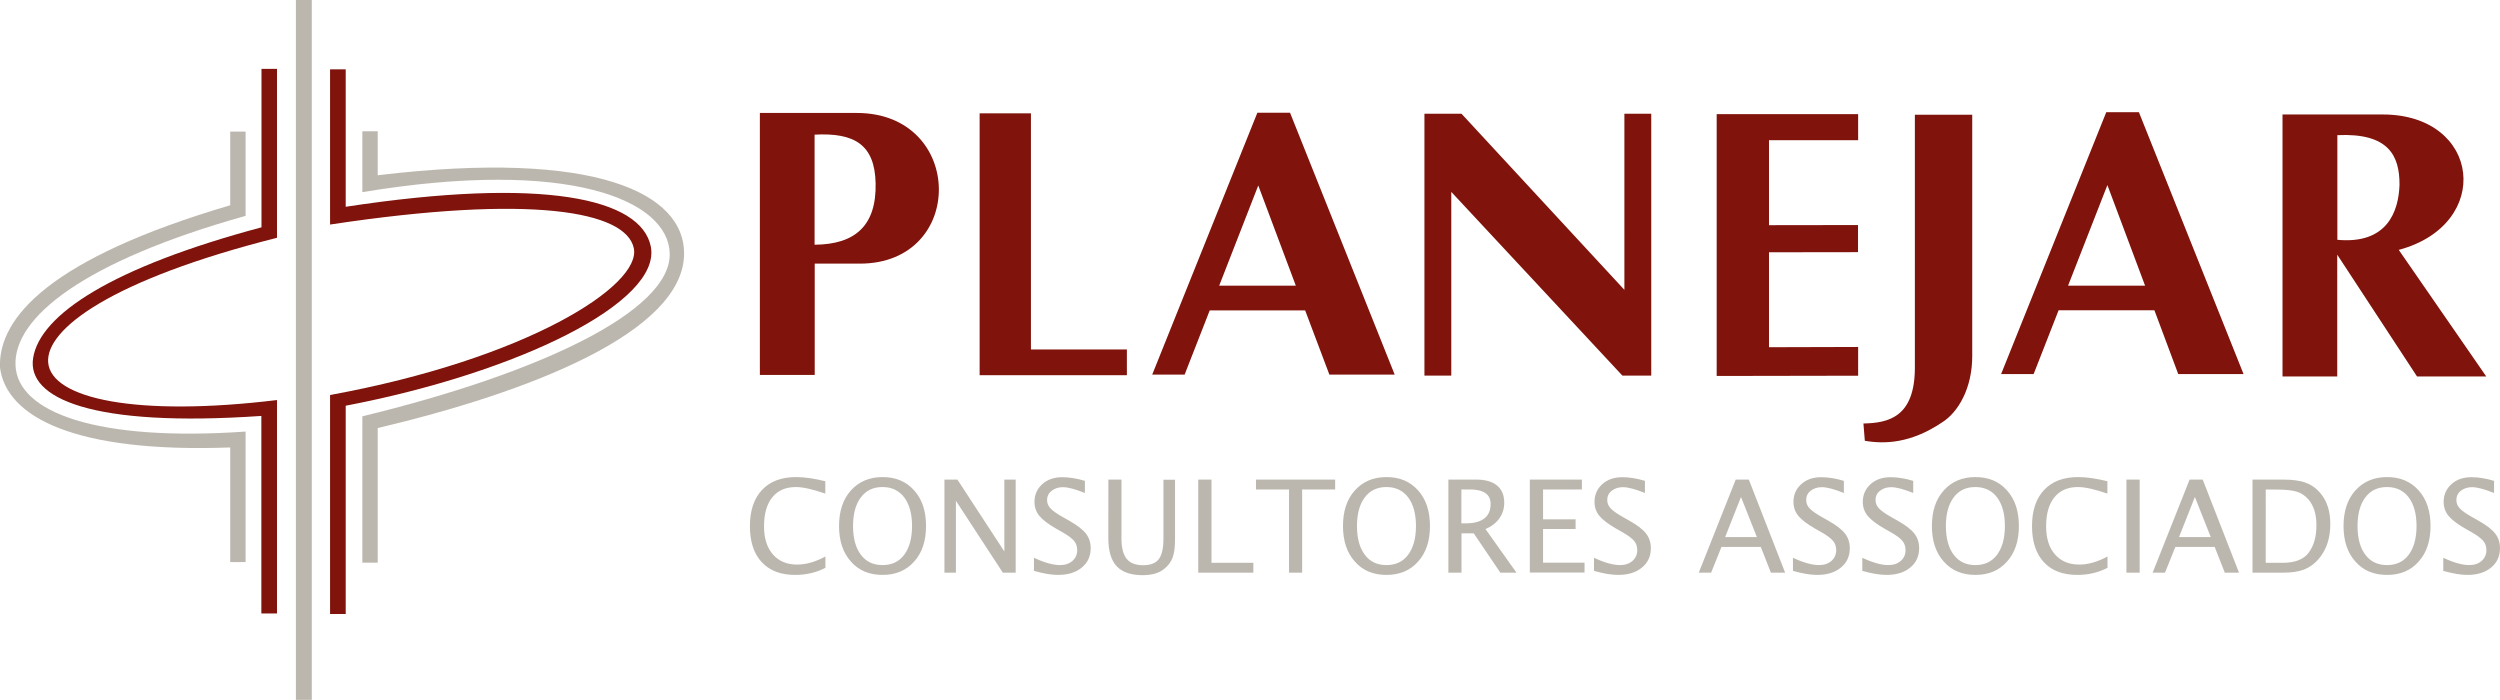 <?xml version="1.0" encoding="utf-8"?>
<!-- Generator: Adobe Illustrator 23.0.0, SVG Export Plug-In . SVG Version: 6.00 Build 0)  -->
<svg version="1.1" id="Layer_1" xmlns="http://www.w3.org/2000/svg" xmlns:xlink="http://www.w3.org/1999/xlink" x="0px" y="0px"
	 viewBox="0 0 198.29 55.51" style="enable-background:new 0 0 198.29 55.51;" xml:space="preserve">
<style type="text/css">
	.st0{fill-rule:evenodd;clip-rule:evenodd;fill:#BCB7AE;}
	.st1{fill-rule:evenodd;clip-rule:evenodd;fill:#80130B;}
	.st2{fill:#80130B;}
	.st3{fill:#BCB7AE;}
</style>
<g>
	<path class="st0" d="M18.26,10.44h1.22v6.68C6.6,20.74,1.09,25.18,1.23,28.96c0.14,3.77,6.51,6.09,18.25,5.27v10.35h-1.22v-9.09
		C6,35.94,0.51,33.11,0,29.16C-0.16,25.19,4,20.48,18.26,16.28V10.44z"/>
	<path class="st0" d="M28.74,10.41h1.22v3.49c17.51-2.09,24.29,1.51,24.3,6.18c0.02,6.27-12.31,11.04-24.3,13.87v10.68h-1.22V33.02
		c13.98-3.39,24.48-8.32,24.38-12.91c-0.1-4.24-7.98-7.59-24.38-4.87V10.41z"/>
	<path class="st1" d="M20.73,5.46h1.24v13.4C8.83,22.18,3.62,26.1,3.82,28.74c0.22,2.9,7.04,4.34,18.15,2.99v16.93h-1.24V32.99
		C7.26,33.92,2.1,31.59,2.63,28.38c0.56-3.43,6.23-7.17,18.11-10.35V5.46z"/>
	<path class="st1" d="M26.18,5.5h1.24v10.9c15.67-2.39,23.44-0.68,24.2,3.16c0.86,4.41-10.49,9.99-24.2,12.62V48.7h-1.24V31.33
		c15.63-2.86,24.73-8.69,24.09-11.65c-0.63-2.93-8.1-4.29-24.09-1.87V5.5z"/>
	<rect x="23.47" class="st0" width="1.26" height="55.51"/>
	<path class="st2" d="M158.72,29.67l8.34-20.77h2.59l8.3,20.77l-5.18,0l-1.89-5.06h-7.6l-1.98,5.06H158.72z M170.14,22.66
		l-2.99-7.98l-3.12,7.98H170.14z M96.7,22.66h6.08l-2.98-7.95L96.7,22.66z M103.52,24.62h-7.57l-1.99,5.09h-2.57l8.34-20.77h2.59
		l8.3,20.77l-5.18,0L103.52,24.62z M181.04,29.85V9.08h7.95c7.78,0,8.79,8.72,1.27,10.74l6.94,10.04h-5.49l-6.33-9.66v9.66H181.04z
		 M185.39,19.02c3.96,0.37,4.86-2.26,4.93-4.36c0.01-2.32-0.87-4.13-4.93-3.94V19.02z M147.91,34.96l-0.11-1.37
		c1.97-0.04,4.08-0.49,4.08-4.44V9.1h4.55v19.14c0,2.54-1.1,4.48-2.45,5.3C151.56,35.15,149.5,35.24,147.91,34.96 M136.16,29.82
		V9.05h11.22v2.07h-7.07v6.74l7.06-0.01V20l-7.06,0.01v7.53l7.07-0.02v2.28L136.16,29.82z M112.98,29.79V9.02h2.94l12.92,13.97V9.02
		h2.13v20.77h-2.29l-13.57-14.57v14.57H112.98z M77.7,29.76V8.99h4.07v18.73h7.61v2.04H77.7z M60.27,29.73V8.96h7.69
		c8.56,0,8.71,11.95,0.24,11.95h-3.58v8.83H60.27z M64.61,19.41c3.19-0.02,4.92-1.49,4.84-4.89c-0.07-3.05-1.68-4.01-4.84-3.84
		L64.61,19.41z"/>
	<path class="st3" d="M65.46,45.04c-0.73,0.38-1.52,0.56-2.38,0.56c-1.15,0-2.03-0.33-2.66-1.01c-0.63-0.67-0.94-1.63-0.94-2.86
		c0-1.23,0.32-2.19,0.96-2.87c0.64-0.68,1.54-1.02,2.7-1.02c0.66,0,1.43,0.11,2.32,0.33v0.98c-1.01-0.35-1.79-0.52-2.34-0.52
		c-0.8,0-1.42,0.27-1.86,0.81c-0.44,0.54-0.66,1.31-0.66,2.3c0,0.95,0.23,1.69,0.7,2.23c0.47,0.54,1.11,0.81,1.93,0.81
		c0.7,0,1.44-0.21,2.24-0.64V45.04z M70,45.6c-1.05,0-1.89-0.35-2.51-1.06c-0.63-0.7-0.94-1.64-0.94-2.82
		c0-1.18,0.31-2.12,0.94-2.82c0.63-0.7,1.47-1.06,2.51-1.06c1.05,0,1.88,0.35,2.51,1.06c0.63,0.7,0.94,1.64,0.94,2.82
		c0,1.18-0.31,2.12-0.94,2.82C71.88,45.25,71.04,45.6,70,45.6 M70,44.82c0.73,0,1.31-0.27,1.72-0.82c0.41-0.55,0.62-1.31,0.62-2.28
		c0-0.97-0.21-1.72-0.62-2.27c-0.41-0.54-0.99-0.82-1.72-0.82c-0.74,0-1.31,0.27-1.72,0.82c-0.41,0.54-0.62,1.3-0.62,2.27
		c0,0.98,0.21,1.74,0.62,2.28C68.69,44.55,69.26,44.82,70,44.82 M74.91,45.42v-7.38h1.03l3.72,5.7v-5.7h0.9v7.38h-1.02l-3.72-5.7
		v5.7H74.91z M82.01,45.28v-1.04c0.83,0.39,1.52,0.58,2.06,0.58c0.41,0,0.74-0.11,0.99-0.33c0.25-0.22,0.38-0.5,0.38-0.85
		c0-0.29-0.08-0.54-0.25-0.74c-0.17-0.2-0.47-0.43-0.91-0.68l-0.51-0.29c-0.63-0.36-1.07-0.7-1.33-1.01
		c-0.26-0.32-0.39-0.69-0.39-1.11c0-0.57,0.21-1.04,0.62-1.41c0.41-0.37,0.94-0.55,1.58-0.55c0.57,0,1.17,0.1,1.8,0.29v0.96
		c-0.78-0.31-1.36-0.46-1.74-0.46c-0.36,0-0.66,0.1-0.9,0.29c-0.24,0.19-0.36,0.44-0.36,0.73c0,0.25,0.09,0.46,0.26,0.65
		c0.17,0.19,0.49,0.42,0.95,0.68l0.53,0.3c0.64,0.36,1.08,0.7,1.34,1.03c0.25,0.32,0.38,0.71,0.38,1.16c0,0.64-0.24,1.16-0.71,1.54
		c-0.47,0.39-1.1,0.58-1.88,0.58C83.41,45.6,82.78,45.5,82.01,45.28 M87.9,38.04h1.05v4.66c0,0.74,0.14,1.28,0.41,1.62
		c0.27,0.34,0.71,0.51,1.31,0.51c0.58,0,1-0.16,1.24-0.48c0.24-0.32,0.37-0.85,0.37-1.61v-4.69h0.92v4.68
		c0,0.65-0.06,1.14-0.19,1.49c-0.13,0.35-0.35,0.65-0.68,0.91c-0.41,0.33-0.98,0.49-1.7,0.49c-0.93,0-1.62-0.24-2.06-0.71
		c-0.44-0.47-0.66-1.21-0.66-2.21V38.04z M95.04,45.42v-7.38h1.05v6.6h3.32v0.78H95.04z M102.24,45.42v-6.6h-2.62v-0.78h6.28v0.78
		h-2.62v6.6H102.24z M109.97,45.6c-1.05,0-1.89-0.35-2.51-1.06c-0.63-0.7-0.94-1.64-0.94-2.82c0-1.18,0.31-2.12,0.94-2.82
		c0.63-0.7,1.46-1.06,2.51-1.06c1.05,0,1.88,0.35,2.51,1.06c0.63,0.7,0.94,1.64,0.94,2.82c0,1.18-0.31,2.12-0.94,2.82
		C111.85,45.25,111.01,45.6,109.97,45.6 M109.97,44.82c0.73,0,1.31-0.27,1.72-0.82c0.41-0.55,0.62-1.31,0.62-2.28
		c0-0.97-0.21-1.72-0.62-2.27c-0.41-0.54-0.99-0.82-1.72-0.82c-0.74,0-1.31,0.27-1.72,0.82c-0.41,0.54-0.62,1.3-0.62,2.27
		c0,0.98,0.21,1.74,0.62,2.28C108.66,44.55,109.23,44.82,109.97,44.82 M114.88,45.42v-7.38h2.23c0.71,0,1.25,0.16,1.63,0.47
		c0.38,0.31,0.57,0.77,0.57,1.36c0,0.47-0.13,0.89-0.39,1.25c-0.26,0.36-0.63,0.65-1.1,0.84l2.46,3.46H119l-2.11-3.12h-0.97v3.12
		H114.88z M115.92,41.51h0.34c0.65,0,1.14-0.13,1.47-0.39c0.34-0.26,0.5-0.65,0.5-1.15c0-0.76-0.55-1.15-1.66-1.15h-0.66V41.51z
		 M121.34,45.42v-7.38h4.13v0.78h-3.08v2.37h2.58v0.77h-2.58v2.67h3.29v0.78H121.34z M126.43,45.28v-1.04
		c0.83,0.39,1.52,0.58,2.06,0.58c0.41,0,0.74-0.11,0.99-0.33c0.25-0.22,0.38-0.5,0.38-0.85c0-0.29-0.08-0.54-0.25-0.74
		c-0.17-0.2-0.47-0.43-0.91-0.68l-0.51-0.29c-0.63-0.36-1.07-0.7-1.33-1.01c-0.26-0.32-0.39-0.69-0.39-1.11
		c0-0.57,0.21-1.04,0.62-1.41c0.41-0.37,0.94-0.55,1.58-0.55c0.57,0,1.17,0.1,1.8,0.29v0.96c-0.78-0.31-1.36-0.46-1.74-0.46
		c-0.36,0-0.66,0.1-0.9,0.29c-0.24,0.19-0.35,0.44-0.35,0.73c0,0.25,0.09,0.46,0.26,0.65c0.17,0.19,0.49,0.42,0.95,0.68l0.53,0.3
		c0.64,0.36,1.09,0.7,1.34,1.03c0.25,0.32,0.38,0.71,0.38,1.16c0,0.64-0.24,1.16-0.71,1.54c-0.47,0.39-1.1,0.58-1.88,0.58
		C127.83,45.6,127.2,45.5,126.43,45.28 M134.74,45.42l2.93-7.38h1.04l2.88,7.38h-1.13l-0.8-2.04h-3.12l-0.82,2.04H134.74z
		 M136.83,42.6h2.52l-1.26-3.18L136.83,42.6z M142.21,45.28v-1.04c0.83,0.39,1.52,0.58,2.06,0.58c0.41,0,0.74-0.11,0.99-0.33
		c0.25-0.22,0.38-0.5,0.38-0.85c0-0.29-0.08-0.54-0.25-0.74c-0.17-0.2-0.47-0.43-0.91-0.68l-0.51-0.29
		c-0.63-0.36-1.07-0.7-1.33-1.01c-0.26-0.32-0.39-0.69-0.39-1.11c0-0.57,0.21-1.04,0.62-1.41c0.41-0.37,0.94-0.55,1.58-0.55
		c0.57,0,1.17,0.1,1.8,0.29v0.96c-0.78-0.31-1.36-0.46-1.74-0.46c-0.36,0-0.66,0.1-0.9,0.29c-0.24,0.19-0.35,0.44-0.35,0.73
		c0,0.25,0.09,0.46,0.26,0.65c0.17,0.19,0.49,0.42,0.95,0.68l0.53,0.3c0.64,0.36,1.08,0.7,1.34,1.03c0.25,0.32,0.38,0.71,0.38,1.16
		c0,0.64-0.24,1.16-0.71,1.54c-0.47,0.39-1.1,0.58-1.88,0.58C143.61,45.6,142.98,45.5,142.21,45.28 M147.71,45.28v-1.04
		c0.83,0.39,1.52,0.58,2.06,0.58c0.41,0,0.74-0.11,0.99-0.33c0.25-0.22,0.38-0.5,0.38-0.85c0-0.29-0.08-0.54-0.25-0.74
		c-0.16-0.2-0.47-0.43-0.91-0.68l-0.51-0.29c-0.63-0.36-1.07-0.7-1.33-1.01c-0.26-0.32-0.39-0.69-0.39-1.11
		c0-0.57,0.21-1.04,0.62-1.41c0.41-0.37,0.94-0.55,1.58-0.55c0.57,0,1.17,0.1,1.8,0.29v0.96c-0.78-0.31-1.36-0.46-1.74-0.46
		c-0.36,0-0.66,0.1-0.9,0.29c-0.24,0.19-0.35,0.44-0.35,0.73c0,0.25,0.09,0.46,0.26,0.65c0.17,0.19,0.49,0.42,0.95,0.68l0.53,0.3
		c0.64,0.36,1.09,0.7,1.34,1.03c0.25,0.32,0.38,0.71,0.38,1.16c0,0.64-0.24,1.16-0.71,1.54c-0.47,0.39-1.1,0.58-1.88,0.58
		C149.11,45.6,148.48,45.5,147.71,45.28 M156.68,45.6c-1.05,0-1.89-0.35-2.51-1.06c-0.63-0.7-0.94-1.64-0.94-2.82
		c0-1.18,0.31-2.12,0.94-2.82c0.63-0.7,1.46-1.06,2.51-1.06c1.05,0,1.89,0.35,2.51,1.06c0.63,0.7,0.94,1.64,0.94,2.82
		c0,1.18-0.31,2.12-0.94,2.82C158.57,45.25,157.73,45.6,156.68,45.6 M156.68,44.82c0.73,0,1.31-0.27,1.72-0.82
		c0.41-0.55,0.62-1.31,0.62-2.28c0-0.97-0.21-1.72-0.62-2.27c-0.41-0.54-0.99-0.82-1.72-0.82c-0.74,0-1.31,0.27-1.72,0.82
		c-0.41,0.54-0.62,1.3-0.62,2.27c0,0.98,0.21,1.74,0.62,2.28C155.37,44.55,155.95,44.82,156.68,44.82 M167.15,45.04
		c-0.73,0.38-1.52,0.56-2.38,0.56c-1.15,0-2.03-0.33-2.66-1.01c-0.62-0.67-0.94-1.63-0.94-2.86c0-1.23,0.32-2.19,0.96-2.87
		c0.64-0.68,1.54-1.02,2.7-1.02c0.66,0,1.43,0.11,2.32,0.33v0.98c-1.01-0.35-1.79-0.52-2.34-0.52c-0.8,0-1.42,0.27-1.86,0.81
		c-0.44,0.54-0.66,1.31-0.66,2.3c0,0.95,0.23,1.69,0.7,2.23c0.47,0.54,1.11,0.81,1.93,0.81c0.7,0,1.44-0.21,2.24-0.64V45.04z
		 M168.66,38.04h1.05v7.38h-1.05V38.04z M170.74,45.42l2.93-7.38h1.04l2.88,7.38h-1.13l-0.8-2.04h-3.12l-0.82,2.04H170.74z
		 M172.83,42.6h2.52l-1.26-3.18L172.83,42.6z M178.66,45.42v-7.38h2.45c0.73,0,1.32,0.08,1.77,0.25c0.45,0.16,0.84,0.44,1.17,0.83
		c0.52,0.62,0.78,1.43,0.78,2.44c0,1.14-0.31,2.06-0.92,2.77c-0.33,0.39-0.72,0.67-1.15,0.84c-0.44,0.17-0.98,0.25-1.64,0.25H178.66
		z M179.71,44.64h1.34c0.96,0,1.64-0.26,2.04-0.77c0.43-0.55,0.64-1.29,0.64-2.21c0-0.87-0.21-1.55-0.63-2.04
		c-0.26-0.3-0.56-0.51-0.92-0.62c-0.35-0.11-0.89-0.17-1.61-0.17h-0.86V44.64z M189.33,45.6c-1.05,0-1.89-0.35-2.51-1.06
		c-0.63-0.7-0.94-1.64-0.94-2.82c0-1.18,0.31-2.12,0.94-2.82c0.63-0.7,1.47-1.06,2.51-1.06c1.05,0,1.88,0.35,2.51,1.06
		c0.63,0.7,0.94,1.64,0.94,2.82c0,1.18-0.31,2.12-0.94,2.82C191.22,45.25,190.38,45.6,189.33,45.6 M189.33,44.82
		c0.73,0,1.31-0.27,1.72-0.82c0.41-0.55,0.62-1.31,0.62-2.28c0-0.97-0.21-1.72-0.62-2.27c-0.41-0.54-0.99-0.82-1.72-0.82
		c-0.73,0-1.31,0.27-1.72,0.82c-0.41,0.54-0.62,1.3-0.62,2.27c0,0.98,0.21,1.74,0.62,2.28C188.02,44.55,188.6,44.82,189.33,44.82
		 M193.79,45.28v-1.04c0.83,0.39,1.52,0.58,2.05,0.58c0.41,0,0.74-0.11,0.99-0.33c0.25-0.22,0.38-0.5,0.38-0.85
		c0-0.29-0.08-0.54-0.25-0.74c-0.17-0.2-0.47-0.43-0.91-0.68l-0.51-0.29c-0.63-0.36-1.07-0.7-1.33-1.01
		c-0.26-0.32-0.39-0.69-0.39-1.11c0-0.57,0.21-1.04,0.62-1.41c0.41-0.37,0.94-0.55,1.58-0.55c0.57,0,1.17,0.1,1.8,0.29v0.96
		c-0.78-0.31-1.36-0.46-1.74-0.46c-0.36,0-0.66,0.1-0.9,0.29c-0.24,0.19-0.35,0.44-0.35,0.73c0,0.25,0.09,0.46,0.26,0.65
		c0.17,0.19,0.49,0.42,0.95,0.68l0.53,0.3c0.64,0.36,1.08,0.7,1.34,1.03c0.25,0.32,0.38,0.71,0.38,1.16c0,0.64-0.24,1.16-0.71,1.54
		c-0.47,0.39-1.1,0.58-1.88,0.58C195.2,45.6,194.57,45.5,193.79,45.28"/>
</g>
</svg>
